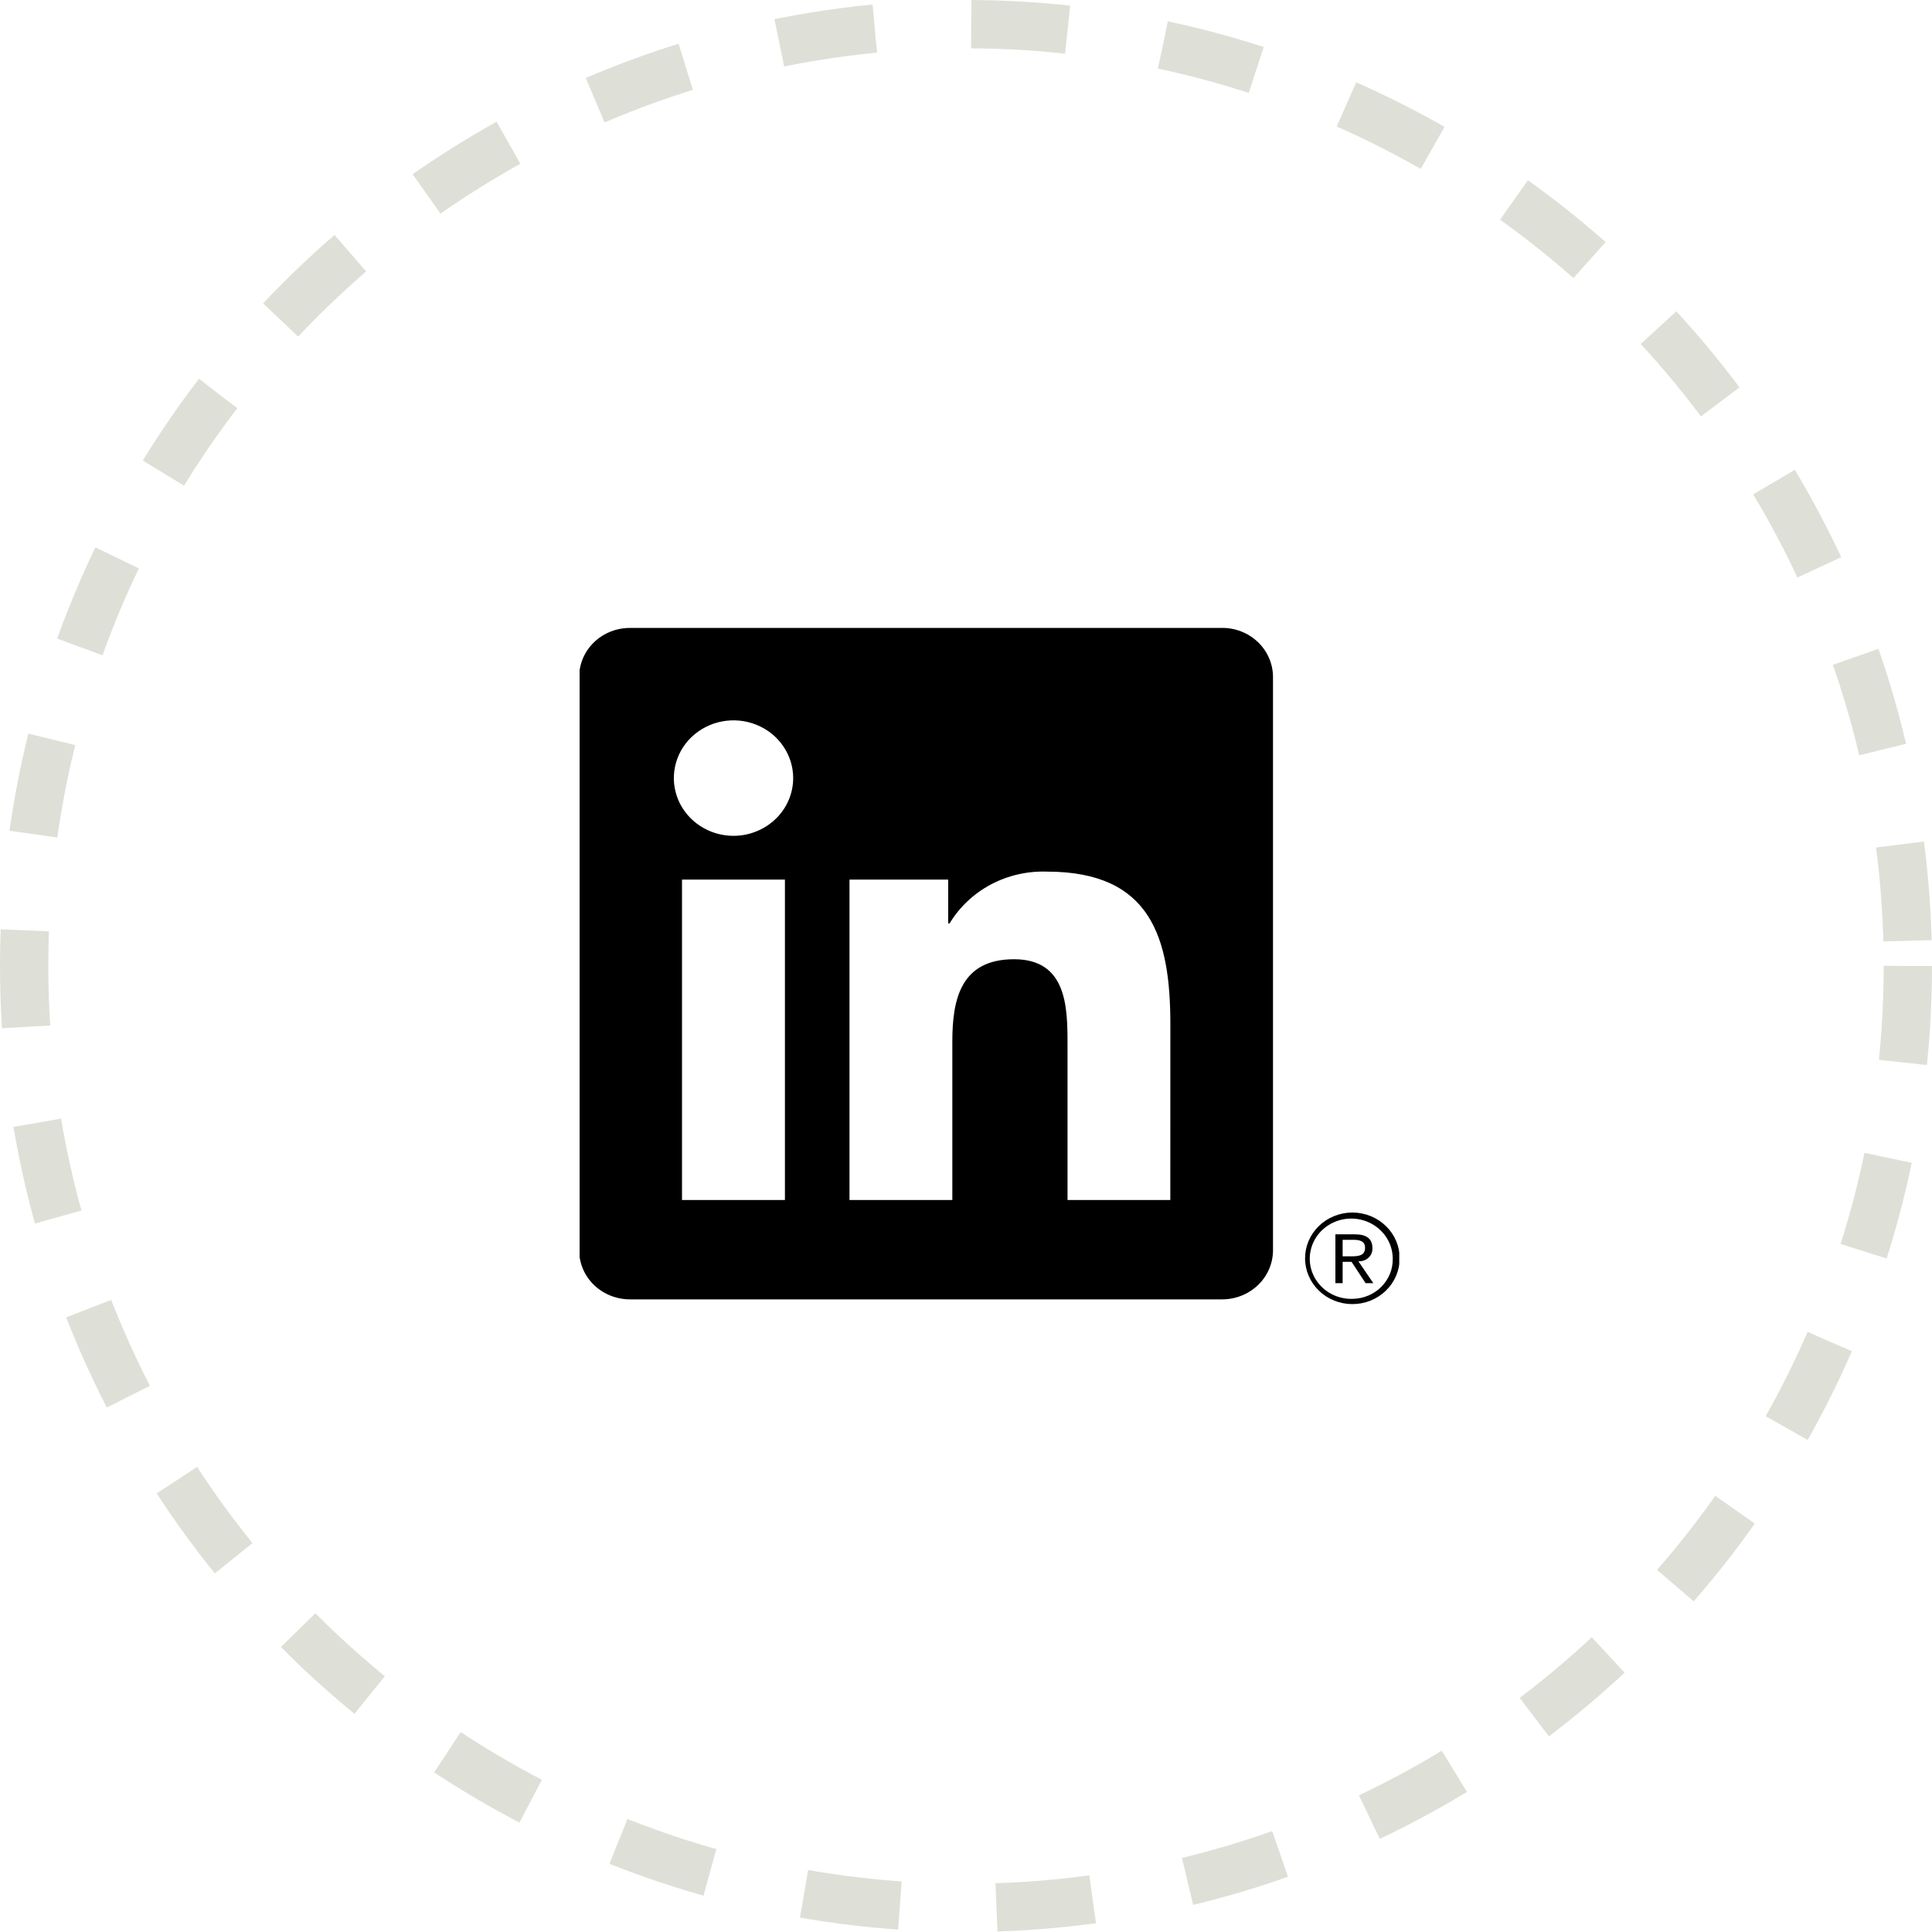 <svg width="40" height="40" viewBox="0 0 40 40" fill="none" xmlns="http://www.w3.org/2000/svg">
<g clip-path="url(#clip0_59_5814)">
<circle opacity="0.2" cx="20" cy="20" r="19.5" stroke="#5E6738" stroke-dasharray="2 2"/>
<g clip-path="url(#clip1_59_5814)">
<path d="M28.146 26.112C28.182 26.113 28.218 26.106 28.252 26.092C28.285 26.078 28.316 26.058 28.341 26.032C28.366 26.007 28.386 25.977 28.398 25.944C28.411 25.91 28.416 25.875 28.414 25.84C28.414 25.647 28.294 25.555 28.047 25.555H27.648V26.566H27.798V26.125H27.982L27.986 26.13L28.273 26.566H28.433L28.125 26.115L28.146 26.112ZM27.972 26.011H27.798V25.669H28.019C28.133 25.669 28.262 25.687 28.262 25.831C28.262 25.998 28.131 26.011 27.971 26.011M24.23 24.845H22.102V21.619C22.102 20.85 22.088 19.86 20.995 19.86C19.886 19.86 19.717 20.698 19.717 21.563V24.845H17.588V18.211H19.631V19.118H19.66C19.865 18.779 20.16 18.501 20.515 18.312C20.87 18.124 21.271 18.032 21.676 18.046C23.833 18.046 24.231 19.42 24.231 21.206L24.23 24.845ZM15.187 17.305C14.942 17.305 14.704 17.235 14.5 17.103C14.297 16.972 14.139 16.785 14.045 16.567C13.952 16.348 13.927 16.108 13.975 15.876C14.023 15.644 14.14 15.431 14.313 15.264C14.486 15.097 14.706 14.983 14.945 14.937C15.185 14.891 15.433 14.914 15.659 15.005C15.885 15.095 16.078 15.248 16.213 15.445C16.349 15.642 16.422 15.873 16.422 16.109C16.422 16.266 16.39 16.421 16.328 16.566C16.266 16.712 16.175 16.843 16.06 16.954C15.945 17.065 15.809 17.153 15.659 17.213C15.509 17.274 15.349 17.305 15.187 17.305ZM16.251 24.845H14.12V18.211H16.251V24.845ZM25.291 13.001H13.051C12.773 12.998 12.505 13.102 12.306 13.29C12.108 13.477 11.994 13.734 11.991 14.003V25.898C11.994 26.168 12.107 26.424 12.306 26.612C12.505 26.8 12.773 26.904 13.051 26.902H25.291C25.57 26.905 25.838 26.801 26.038 26.613C26.238 26.425 26.352 26.168 26.356 25.898V14.002C26.352 13.733 26.237 13.476 26.038 13.288C25.838 13.1 25.57 12.996 25.291 13" fill="black"/>
<path d="M27.99 25.104C27.731 25.107 27.484 25.208 27.302 25.387C27.12 25.565 27.019 25.806 27.02 26.057C27.021 26.307 27.125 26.547 27.309 26.724C27.492 26.901 27.741 27 28 27C28.259 27 28.507 26.901 28.691 26.724C28.874 26.547 28.978 26.307 28.979 26.057C28.98 25.806 28.879 25.565 28.697 25.387C28.515 25.208 28.268 25.107 28.009 25.104H27.99ZM27.99 26.892C27.82 26.894 27.653 26.848 27.511 26.759C27.368 26.67 27.256 26.542 27.188 26.391C27.12 26.24 27.1 26.073 27.131 25.912C27.161 25.75 27.24 25.601 27.358 25.483C27.477 25.364 27.628 25.283 27.794 25.248C27.96 25.213 28.133 25.227 28.291 25.287C28.449 25.348 28.585 25.452 28.682 25.587C28.779 25.722 28.832 25.882 28.835 26.047V26.061C28.839 26.276 28.755 26.485 28.601 26.64C28.447 26.796 28.235 26.886 28.012 26.891H27.99" fill="black"/>
</g>
</g>
<defs>
<clipPath id="clip0_59_5814">
<rect width="40" height="40" fill="white"/>
</clipPath>
<clipPath id="clip1_59_5814">
<rect width="16.97" height="14" fill="white" transform="translate(12 13)"/>
</clipPath>
</defs>
</svg>
